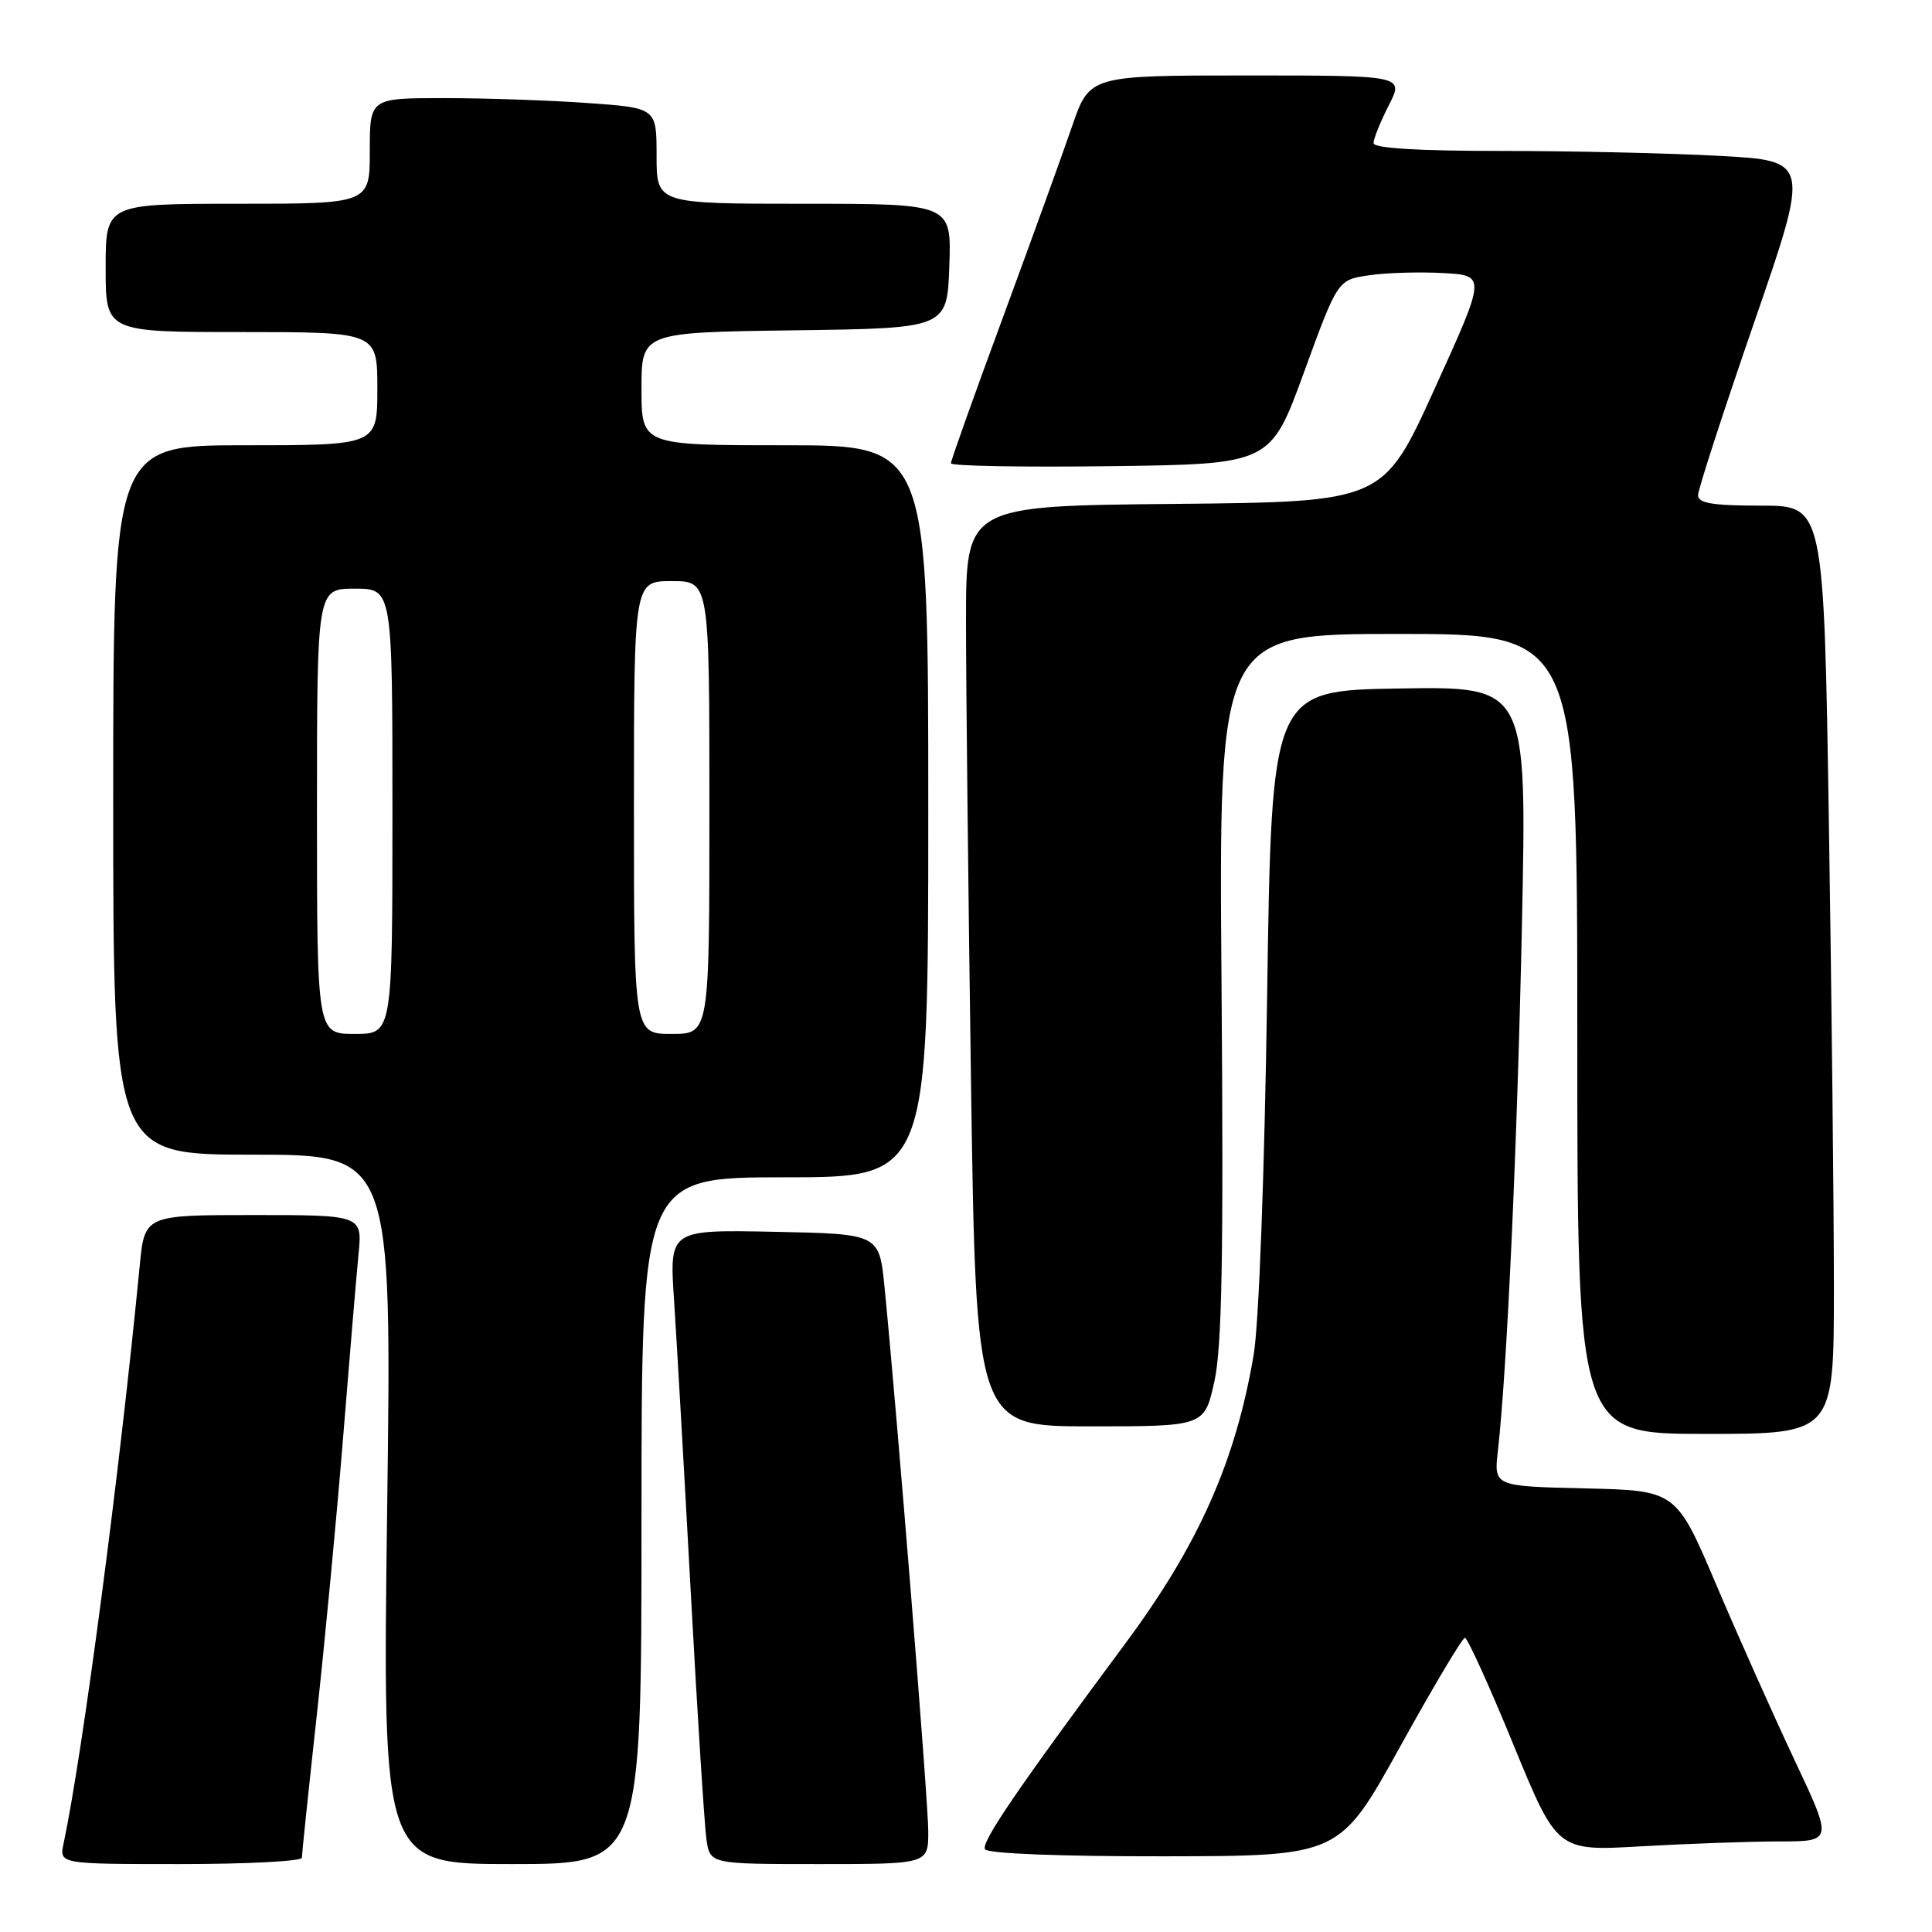<?xml version="1.0" encoding="UTF-8" standalone="no"?>
<!DOCTYPE svg PUBLIC "-//W3C//DTD SVG 1.1//EN" "http://www.w3.org/Graphics/SVG/1.1/DTD/svg11.dtd" >
<svg xmlns="http://www.w3.org/2000/svg" xmlns:xlink="http://www.w3.org/1999/xlink" version="1.1" viewBox="0 0 256 256">
 <g >
 <path fill="currentColor"
d=" M 40.00 246.16 C 40.00 245.70 40.88 237.26 41.96 227.41 C 43.04 217.56 44.62 200.95 45.46 190.50 C 46.30 180.05 47.22 169.14 47.50 166.25 C 48.02 161.00 48.02 161.00 33.59 161.00 C 19.16 161.00 19.16 161.00 18.51 167.75 C 15.85 195.22 10.94 232.45 8.43 244.25 C 7.84 247.00 7.84 247.00 23.92 247.00 C 32.76 247.00 40.00 246.62 40.00 246.16 Z  M 85.00 201.50 C 85.00 156.00 85.00 156.00 104.00 156.00 C 123.00 156.00 123.00 156.00 123.00 107.50 C 123.00 59.00 123.00 59.00 104.00 59.00 C 85.00 59.00 85.00 59.00 85.00 51.52 C 85.00 44.04 85.00 44.04 105.25 43.77 C 125.50 43.50 125.50 43.50 125.79 35.25 C 126.08 27.00 126.08 27.00 106.54 27.00 C 87.00 27.00 87.00 27.00 87.00 20.65 C 87.00 14.30 87.00 14.30 77.85 13.65 C 72.81 13.29 64.26 13.00 58.85 13.00 C 49.00 13.00 49.00 13.00 49.00 20.00 C 49.00 27.00 49.00 27.00 31.50 27.00 C 14.00 27.00 14.00 27.00 14.00 35.50 C 14.00 44.00 14.00 44.00 32.00 44.00 C 50.00 44.00 50.00 44.00 50.00 51.50 C 50.00 59.00 50.00 59.00 32.50 59.00 C 15.00 59.00 15.00 59.00 15.00 106.00 C 15.00 153.00 15.00 153.00 33.46 153.00 C 51.92 153.00 51.92 153.00 51.30 200.00 C 50.68 247.00 50.68 247.00 67.84 247.00 C 85.00 247.00 85.00 247.00 85.00 201.50 Z  M 123.00 242.66 C 123.00 238.71 118.86 187.26 117.20 170.50 C 116.50 163.50 116.50 163.50 102.60 163.22 C 88.70 162.94 88.70 162.94 89.31 172.22 C 89.65 177.32 90.65 194.78 91.53 211.00 C 92.41 227.22 93.35 241.96 93.61 243.75 C 94.09 247.00 94.09 247.00 108.55 247.00 C 123.00 247.00 123.00 247.00 123.00 242.66 Z  M 185.50 231.48 C 189.90 223.53 193.77 217.02 194.11 217.02 C 194.44 217.01 197.33 223.36 200.52 231.14 C 206.33 245.29 206.33 245.29 217.41 244.65 C 223.51 244.30 231.73 244.01 235.68 244.00 C 242.87 244.00 242.87 244.00 237.80 233.25 C 235.02 227.34 230.34 216.88 227.42 210.00 C 222.10 197.50 222.10 197.50 210.02 197.22 C 197.94 196.94 197.94 196.94 198.48 192.22 C 199.68 181.68 201.05 151.74 201.67 122.23 C 202.32 90.95 202.32 90.95 185.41 91.23 C 168.50 91.50 168.50 91.50 167.90 132.00 C 167.55 155.61 166.81 175.42 166.12 179.50 C 163.73 193.62 158.83 204.66 149.17 217.69 C 134.67 237.24 129.97 244.14 130.52 245.04 C 130.88 245.61 140.53 245.99 154.31 245.97 C 177.50 245.93 177.50 245.93 185.50 231.48 Z  M 243.00 170.66 C 243.00 160.03 242.70 132.35 242.34 109.16 C 241.67 67.00 241.67 67.00 233.34 67.00 C 226.92 67.00 225.00 66.68 225.00 65.62 C 225.00 64.86 228.34 54.58 232.42 42.77 C 239.84 21.30 239.84 21.30 227.76 20.65 C 221.12 20.29 208.11 20.00 198.84 20.00 C 187.85 20.00 182.00 19.64 182.00 18.96 C 182.00 18.39 182.91 16.14 184.02 13.96 C 186.04 10.00 186.04 10.00 165.21 10.00 C 144.37 10.00 144.37 10.00 142.05 16.75 C 140.78 20.46 136.64 31.88 132.87 42.12 C 129.09 52.35 126.00 61.03 126.00 61.39 C 126.00 61.75 135.53 61.92 147.17 61.77 C 168.35 61.50 168.35 61.50 172.80 49.29 C 177.25 37.09 177.25 37.09 181.37 36.48 C 183.64 36.14 188.07 36.01 191.21 36.18 C 196.92 36.50 196.92 36.50 190.10 51.50 C 183.29 66.50 183.29 66.50 155.65 66.77 C 128.00 67.03 128.00 67.03 128.00 82.27 C 128.00 90.64 128.30 118.09 128.66 143.25 C 129.33 189.00 129.33 189.00 144.46 189.00 C 159.59 189.00 159.59 189.00 160.91 183.06 C 161.92 178.47 162.14 166.53 161.86 130.56 C 161.49 84.00 161.49 84.00 185.24 84.00 C 209.00 84.00 209.00 84.00 209.00 137.00 C 209.00 190.00 209.00 190.00 226.00 190.00 C 243.00 190.00 243.00 190.00 243.00 170.66 Z  M 42.00 107.50 C 42.00 78.00 42.00 78.00 47.00 78.00 C 52.00 78.00 52.00 78.00 52.00 107.50 C 52.00 137.00 52.00 137.00 47.00 137.00 C 42.00 137.00 42.00 137.00 42.00 107.50 Z  M 84.00 107.00 C 84.00 77.00 84.00 77.00 89.00 77.00 C 94.00 77.00 94.00 77.00 94.00 107.00 C 94.00 137.00 94.00 137.00 89.00 137.00 C 84.00 137.00 84.00 137.00 84.00 107.00 Z "/>
</g>
</svg>